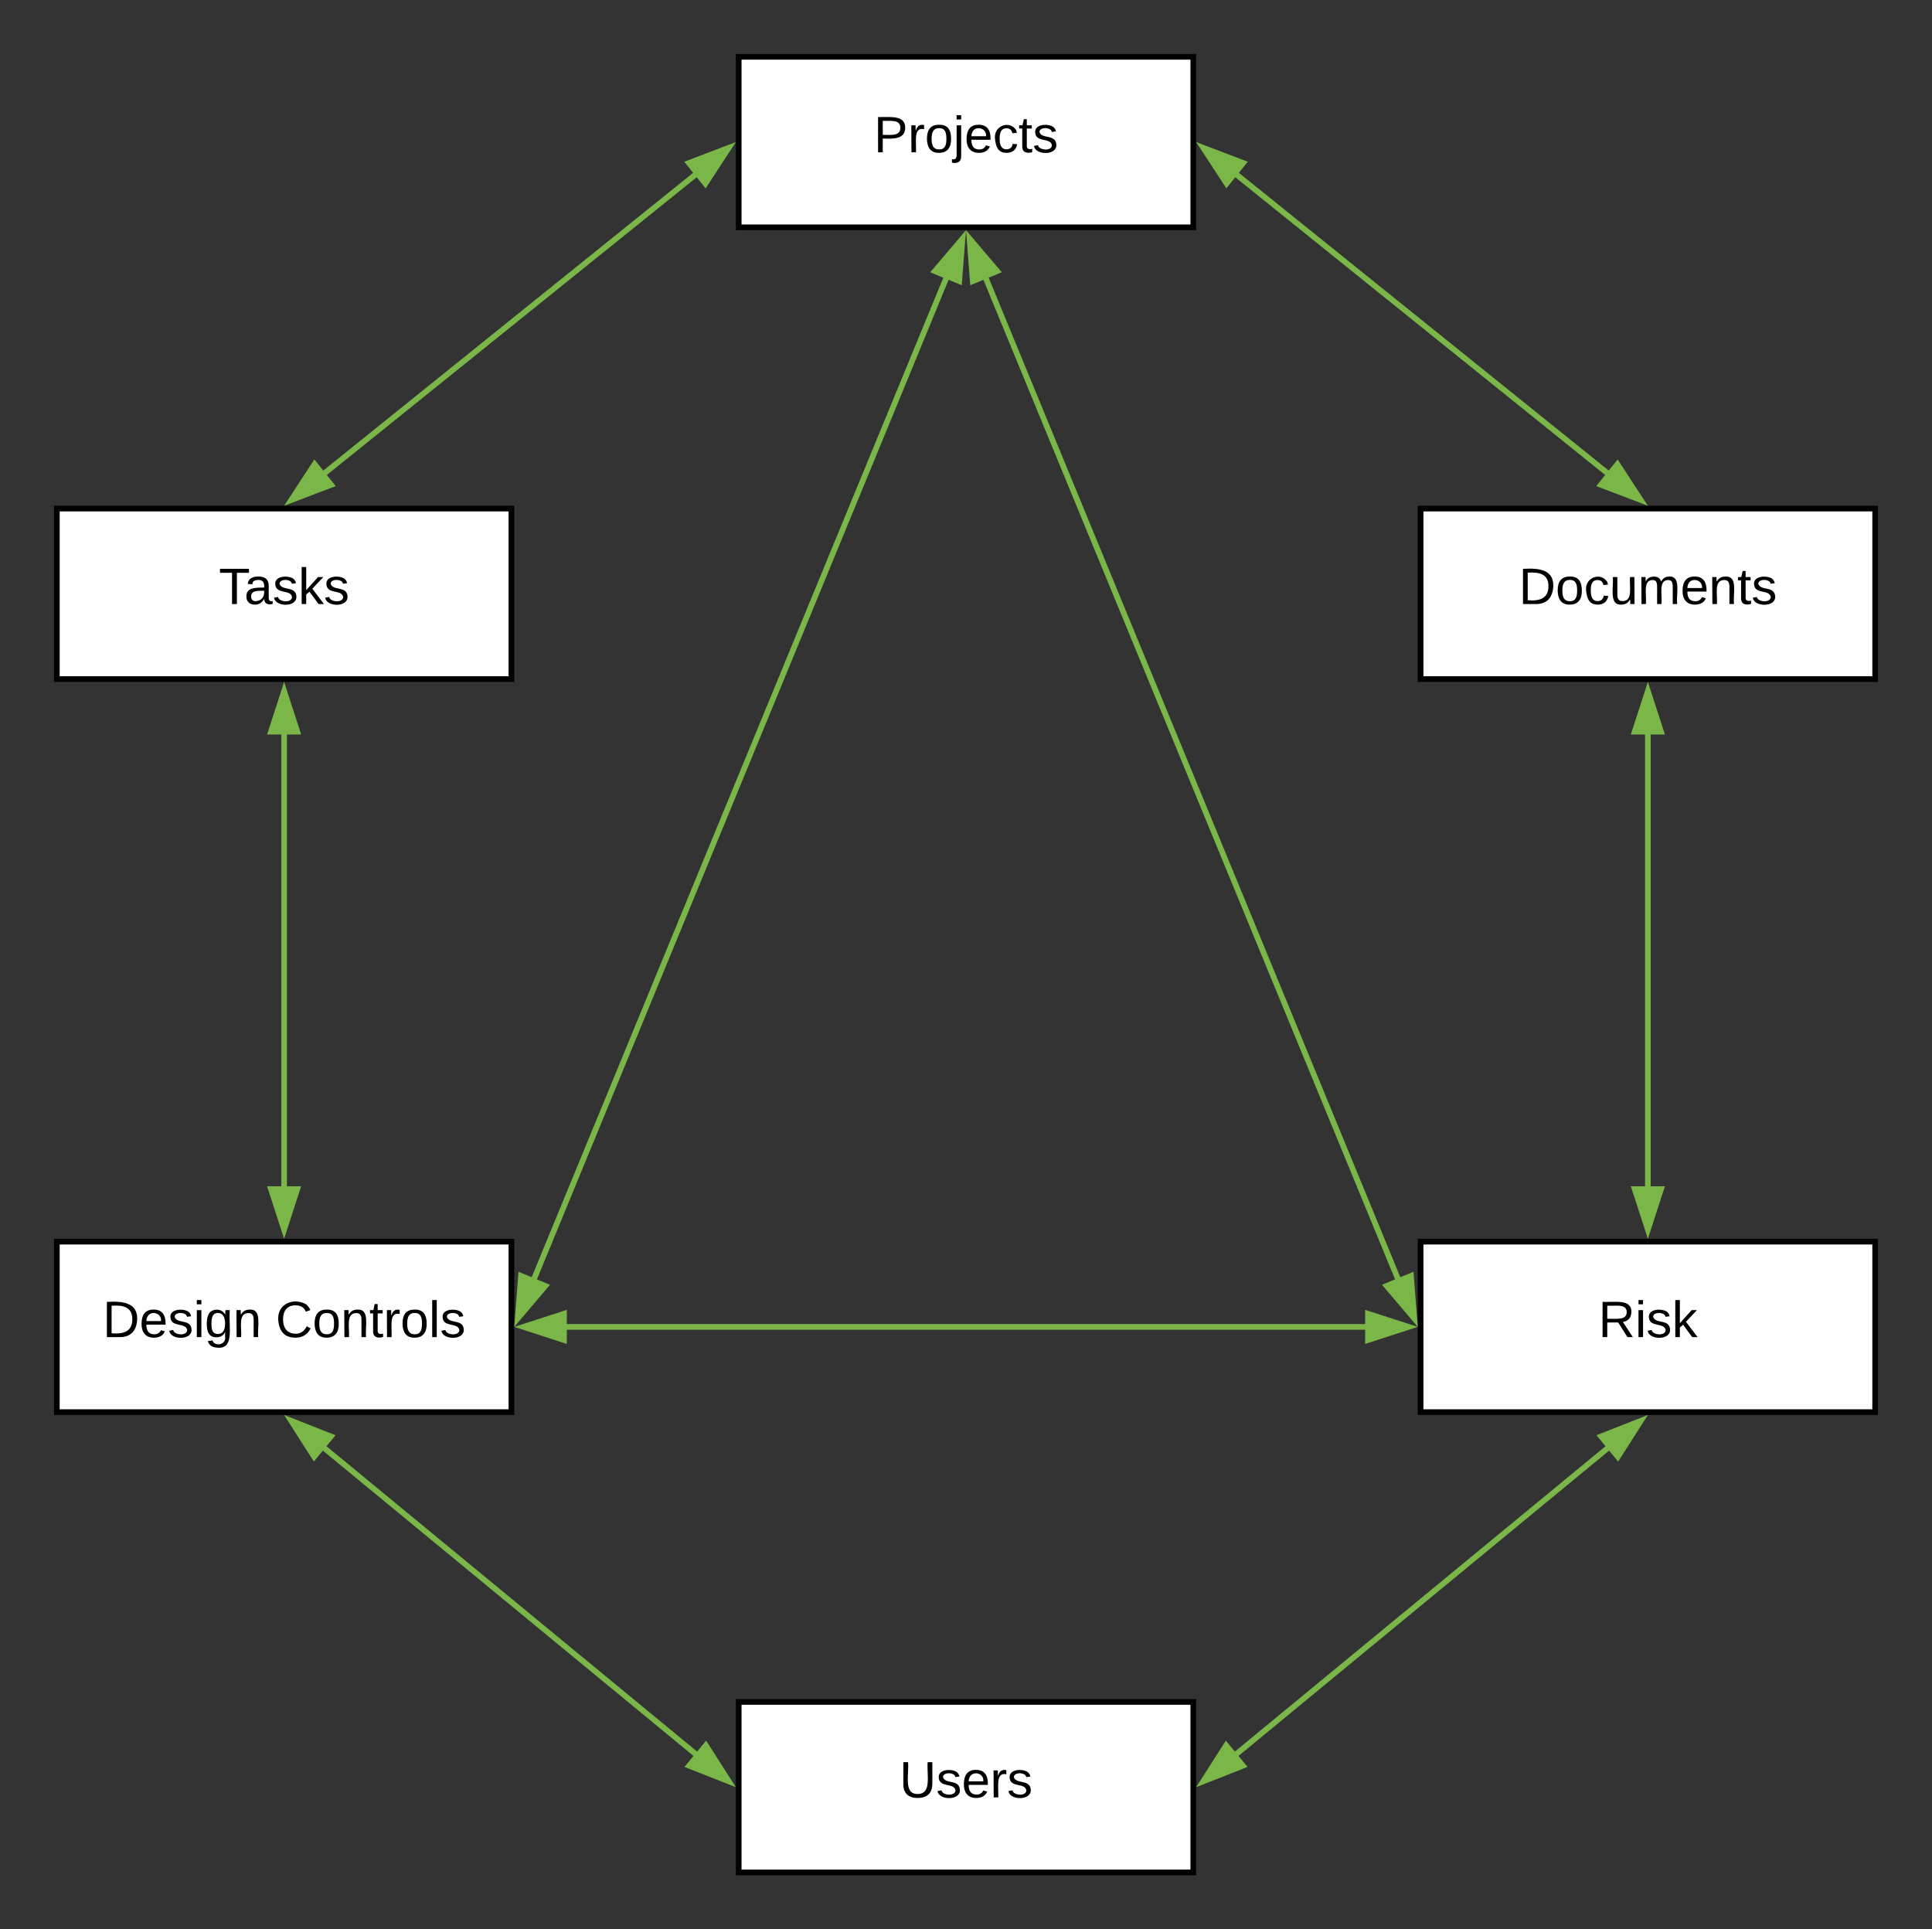 <svg xmlns="http://www.w3.org/2000/svg" xmlns:xlink="http://www.w3.org/1999/xlink" xmlns:lucid="lucid" width="680" height="679"><rect width="100%" height="100%" fill="#333333" stroke="none"/><g transform="translate(-60 -40)" lucid:page-tab-id="IVoo5btb9Dru"><path d="M320 60h160v60H320z" stroke="#000" stroke-width="2" fill="#fff"/><use xlink:href="#a" transform="matrix(1,0,0,1,325,65) translate(42.55 28.6)"/><path d="M560 219h160v60H560z" stroke="#000" stroke-width="2" fill="#fff"/><use xlink:href="#b" transform="matrix(1,0,0,1,565,224) translate(29.55 28.6)"/><path d="M80 219h160v60H80z" stroke="#000" stroke-width="2" fill="#fff"/><use xlink:href="#c" transform="matrix(1,0,0,1,85,224) translate(52.025 28.6)"/><path d="M80 477h160v60H80z" stroke="#000" stroke-width="2" fill="#fff"/><use xlink:href="#d" transform="matrix(1,0,0,1,85,482) translate(11.125 28.6)"/><use xlink:href="#e" transform="matrix(1,0,0,1,85,482) translate(72.025 28.6)"/><path d="M560 477h160v60H560z" stroke="#000" stroke-width="2" fill="#fff"/><use xlink:href="#f" transform="matrix(1,0,0,1,565,482) translate(57.55 28.6)"/><path d="M320 639h160v60H320z" stroke="#000" stroke-width="2" fill="#fff"/><use xlink:href="#g" transform="matrix(1,0,0,1,325,644) translate(51.55 28.6)"/><path d="M174.2 206.56l130.6-105.12" stroke="#7ab648" stroke-width="2" fill="none"/><path d="M176.54 210.64l-14.02 5.33 8.2-12.56z" fill="#7ab648"/><path d="M178.18 211.08L160 218l10.64-16.3zm-13.14 2.86l9.86-3.75-4.1-5.1zM308.27 104.6l-5.8-7.24 14-5.33z" fill="#7ab648"/><path d="M308.36 106.3l-7.54-9.38L319 90zm-4.26-8.5l4.1 5.1 5.76-8.84z" fill="#7ab648"/><path d="M625.8 206.56L495.2 101.44" stroke="#7ab648" stroke-width="2" fill="none"/><path d="M637.48 215.97l-14.02-5.33 5.8-7.23z" fill="#7ab648"/><path d="M640 218l-18.18-6.92 7.54-9.37zm-14.9-7.8l9.86 3.74-5.77-8.83zM497.54 97.36l-5.8 7.23-8.22-12.57z" fill="#7ab648"/><path d="M499.18 96.92l-7.54 9.37L481 90zm-7.37 5.97l4.1-5.1-9.86-3.74z" fill="#7ab648"/><path d="M640 298.24v159.52" stroke="#7ab648" stroke-width="2" fill="none"/><path d="M644.64 297.5h-9.28l4.64-14.26z" fill="#7ab648"/><path d="M646 298.5h-12l6-18.5zm-9.26-2h6.52L640 286.47zM640 472.76l-4.64-14.26h9.28z" fill="#7ab648"/><path d="M640 476l-6-18.5h12zm-3.26-16.5l3.26 10.03 3.26-10.03z" fill="#7ab648"/><path d="M625.93 549.6L495.07 657.4" stroke="#7ab648" stroke-width="2" fill="none"/><path d="M629.44 552.7l-5.9-7.15 13.96-5.5z" fill="#7ab648"/><path d="M629.54 554.4l-7.64-9.27L640 538zm-4.35-8.42l4.14 5.03 5.66-8.88zM497.46 661.45l-13.96 5.5 8.06-12.66z" fill="#7ab648"/><path d="M499.1 661.87L481 669l10.46-16.4zm-13.1 3l9.8-3.85-4.14-5.03z" fill="#7ab648"/><path d="M304.93 657.4L174.07 549.6" stroke="#7ab648" stroke-width="2" fill="none"/><path d="M316.5 666.94l-13.96-5.5 5.9-7.15z" fill="#7ab648"/><path d="M319 669l-18.1-7.13 7.64-9.27zm-14.8-7.98l9.8 3.86-5.66-8.9zM176.46 545.55l-5.9 7.16-8.06-12.64z" fill="#7ab648"/><path d="M178.1 545.13l-7.64 9.27L160 538zm-7.44 5.88l4.15-5.02-9.8-3.86z" fill="#7ab648"/><path d="M160 298.24v159.52" stroke="#7ab648" stroke-width="2" fill="none"/><path d="M164.64 297.5h-9.28l4.64-14.26z" fill="#7ab648"/><path d="M166 298.5h-12l6-18.5zm-9.26-2h6.52L160 286.47zM160 472.76l-4.64-14.26h9.28z" fill="#7ab648"/><path d="M160 476l-6-18.5h12zm-3.26-16.5l3.26 10.03 3.26-10.03z" fill="#7ab648"/><path d="M393.05 137.86l-145.1 352.28" stroke="#7ab648" stroke-width="2" fill="none"/><path d="M397.62 138.95l-8.57-3.53 9.72-11.43z" fill="#7ab648"/><path d="M398.5 140.4l-11.1-4.58L400 121zm-7.8-5.38l6.03 2.48.8-10.52zM251.95 492.58L242.23 504l1.15-14.95z" fill="#7ab648"/><path d="M253.6 492.18L241 507l1.5-19.4zm-10.13 8.84l6.83-8.04-6.03-2.48z" fill="#7ab648"/><path d="M406.95 137.86l145.1 352.28" stroke="#7ab648" stroke-width="2" fill="none"/><path d="M410.95 135.42l-8.57 3.53-1.15-14.96z" fill="#7ab648"/><path d="M412.6 135.82l-11.1 4.58L400 121zm-9.33 1.68l6.03-2.48-6.83-8.04zM557.77 504l-9.72-11.42 8.57-3.53z" fill="#7ab648"/><path d="M559 507l-12.6-14.82 11.1-4.58zm-9.3-14.02l6.83 8.04-.8-10.52z" fill="#7ab648"/><path d="M540.76 507H259.24" stroke="#7ab648" stroke-width="2" fill="none"/><path d="M555.76 507l-14.26 4.64v-9.28z" fill="#7ab648"/><path d="M559 507l-18.5 6v-12zm-16.5 3.26l10.03-3.26-10.03-3.26zM258.5 511.64L244.24 507l14.26-4.64z" fill="#7ab648"/><path d="M259.5 513l-18.5-6 18.5-6zm-12.03-6l10.03 3.26v-6.52z" fill="#7ab648"/><defs><path d="M30-248c87 1 191-15 191 75 0 78-77 80-158 76V0H30v-248zm33 125c57 0 124 11 124-50 0-59-68-47-124-48v98" id="h"/><path d="M114-163C36-179 61-72 57 0H25l-1-190h30c1 12-1 29 2 39 6-27 23-49 58-41v29" id="i"/><path d="M100-194c62-1 85 37 85 99 1 63-27 99-86 99S16-35 15-95c0-66 28-99 85-99zM99-20c44 1 53-31 53-75 0-43-8-75-51-75s-53 32-53 75 10 74 51 75" id="j"/><path d="M24-231v-30h32v30H24zM-9 49c24 4 33-6 33-30v-209h32V24c2 40-23 58-65 49V49" id="k"/><path d="M100-194c63 0 86 42 84 106H49c0 40 14 67 53 68 26 1 43-12 49-29l28 8c-11 28-37 45-77 45C44 4 14-33 15-96c1-61 26-98 85-98zm52 81c6-60-76-77-97-28-3 7-6 17-6 28h103" id="l"/><path d="M96-169c-40 0-48 33-48 73s9 75 48 75c24 0 41-14 43-38l32 2c-6 37-31 61-74 61-59 0-76-41-82-99-10-93 101-131 147-64 4 7 5 14 7 22l-32 3c-4-21-16-35-41-35" id="m"/><path d="M59-47c-2 24 18 29 38 22v24C64 9 27 4 27-40v-127H5v-23h24l9-43h21v43h35v23H59v120" id="n"/><path d="M135-143c-3-34-86-38-87 0 15 53 115 12 119 90S17 21 10-45l28-5c4 36 97 45 98 0-10-56-113-15-118-90-4-57 82-63 122-42 12 7 21 19 24 35" id="o"/><g id="a"><use transform="matrix(0.05,0,0,0.05,0,0)" xlink:href="#h"/><use transform="matrix(0.05,0,0,0.05,12,0)" xlink:href="#i"/><use transform="matrix(0.05,0,0,0.05,17.95,0)" xlink:href="#j"/><use transform="matrix(0.05,0,0,0.05,27.95,0)" xlink:href="#k"/><use transform="matrix(0.05,0,0,0.05,31.9,0)" xlink:href="#l"/><use transform="matrix(0.05,0,0,0.05,41.9,0)" xlink:href="#m"/><use transform="matrix(0.05,0,0,0.05,50.9,0)" xlink:href="#n"/><use transform="matrix(0.05,0,0,0.05,55.9,0)" xlink:href="#o"/></g><path d="M30-248c118-7 216 8 213 122C240-48 200 0 122 0H30v-248zM63-27c89 8 146-16 146-99s-60-101-146-95v194" id="p"/><path d="M84 4C-5 8 30-112 23-190h32v120c0 31 7 50 39 49 72-2 45-101 50-169h31l1 190h-30c-1-10 1-25-2-33-11 22-28 36-60 37" id="q"/><path d="M210-169c-67 3-38 105-44 169h-31v-121c0-29-5-50-35-48C34-165 62-65 56 0H25l-1-190h30c1 10-1 24 2 32 10-44 99-50 107 0 11-21 27-35 58-36 85-2 47 119 55 194h-31v-121c0-29-5-49-35-48" id="r"/><path d="M117-194c89-4 53 116 60 194h-32v-121c0-31-8-49-39-48C34-167 62-67 57 0H25l-1-190h30c1 10-1 24 2 32 11-22 29-35 61-36" id="s"/><g id="b"><use transform="matrix(0.05,0,0,0.05,0,0)" xlink:href="#p"/><use transform="matrix(0.05,0,0,0.05,12.95,0)" xlink:href="#j"/><use transform="matrix(0.05,0,0,0.05,22.95,0)" xlink:href="#m"/><use transform="matrix(0.05,0,0,0.05,31.95,0)" xlink:href="#q"/><use transform="matrix(0.05,0,0,0.05,41.95,0)" xlink:href="#r"/><use transform="matrix(0.05,0,0,0.05,56.9,0)" xlink:href="#l"/><use transform="matrix(0.05,0,0,0.05,66.9,0)" xlink:href="#s"/><use transform="matrix(0.05,0,0,0.05,76.9,0)" xlink:href="#n"/><use transform="matrix(0.05,0,0,0.05,81.9,0)" xlink:href="#o"/></g><path d="M127-220V0H93v-220H8v-28h204v28h-85" id="t"/><path d="M141-36C126-15 110 5 73 4 37 3 15-17 15-53c-1-64 63-63 125-63 3-35-9-54-41-54-24 1-41 7-42 31l-33-3c5-37 33-52 76-52 45 0 72 20 72 64v82c-1 20 7 32 28 27v20c-31 9-61-2-59-35zM48-53c0 20 12 33 32 33 41-3 63-29 60-74-43 2-92-5-92 41" id="u"/><path d="M143 0L79-87 56-68V0H24v-261h32v163l83-92h37l-77 82L181 0h-38" id="v"/><g id="c"><use transform="matrix(0.05,0,0,0.05,0,0)" xlink:href="#t"/><use transform="matrix(0.05,0,0,0.05,8.95,0)" xlink:href="#u"/><use transform="matrix(0.05,0,0,0.05,18.95,0)" xlink:href="#o"/><use transform="matrix(0.05,0,0,0.05,27.95,0)" xlink:href="#v"/><use transform="matrix(0.05,0,0,0.05,36.95,0)" xlink:href="#o"/></g><path d="M24-231v-30h32v30H24zM24 0v-190h32V0H24" id="w"/><path d="M177-190C167-65 218 103 67 71c-23-6-38-20-44-43l32-5c15 47 100 32 89-28v-30C133-14 115 1 83 1 29 1 15-40 15-95c0-56 16-97 71-98 29-1 48 16 59 35 1-10 0-23 2-32h30zM94-22c36 0 50-32 50-73 0-42-14-75-50-75-39 0-46 34-46 75s6 73 46 73" id="x"/><g id="d"><use transform="matrix(0.05,0,0,0.05,0,0)" xlink:href="#p"/><use transform="matrix(0.05,0,0,0.05,12.95,0)" xlink:href="#l"/><use transform="matrix(0.05,0,0,0.05,22.95,0)" xlink:href="#o"/><use transform="matrix(0.05,0,0,0.05,31.95,0)" xlink:href="#w"/><use transform="matrix(0.05,0,0,0.05,35.9,0)" xlink:href="#x"/><use transform="matrix(0.05,0,0,0.05,45.9,0)" xlink:href="#s"/></g><path d="M212-179c-10-28-35-45-73-45-59 0-87 40-87 99 0 60 29 101 89 101 43 0 62-24 78-52l27 14C228-24 195 4 139 4 59 4 22-46 18-125c-6-104 99-153 187-111 19 9 31 26 39 46" id="y"/><path d="M24 0v-261h32V0H24" id="z"/><g id="e"><use transform="matrix(0.05,0,0,0.05,0,0)" xlink:href="#y"/><use transform="matrix(0.05,0,0,0.05,12.95,0)" xlink:href="#j"/><use transform="matrix(0.05,0,0,0.05,22.95,0)" xlink:href="#s"/><use transform="matrix(0.05,0,0,0.05,32.95,0)" xlink:href="#n"/><use transform="matrix(0.05,0,0,0.05,37.95,0)" xlink:href="#i"/><use transform="matrix(0.05,0,0,0.05,43.9,0)" xlink:href="#j"/><use transform="matrix(0.05,0,0,0.05,53.9,0)" xlink:href="#z"/><use transform="matrix(0.05,0,0,0.05,57.85,0)" xlink:href="#o"/></g><path d="M233-177c-1 41-23 64-60 70L243 0h-38l-65-103H63V0H30v-248c88 3 205-21 203 71zM63-129c60-2 137 13 137-47 0-61-80-42-137-45v92" id="A"/><g id="f"><use transform="matrix(0.05,0,0,0.05,0,0)" xlink:href="#A"/><use transform="matrix(0.05,0,0,0.05,12.95,0)" xlink:href="#w"/><use transform="matrix(0.05,0,0,0.05,16.9,0)" xlink:href="#o"/><use transform="matrix(0.05,0,0,0.05,25.9,0)" xlink:href="#v"/></g><path d="M232-93c-1 65-40 97-104 97C67 4 28-28 28-90v-158h33c8 89-33 224 67 224 102 0 64-133 71-224h33v155" id="B"/><g id="g"><use transform="matrix(0.05,0,0,0.05,0,0)" xlink:href="#B"/><use transform="matrix(0.05,0,0,0.05,12.95,0)" xlink:href="#o"/><use transform="matrix(0.05,0,0,0.05,21.95,0)" xlink:href="#l"/><use transform="matrix(0.05,0,0,0.05,31.95,0)" xlink:href="#i"/><use transform="matrix(0.05,0,0,0.05,37.9,0)" xlink:href="#o"/></g></defs></g></svg>